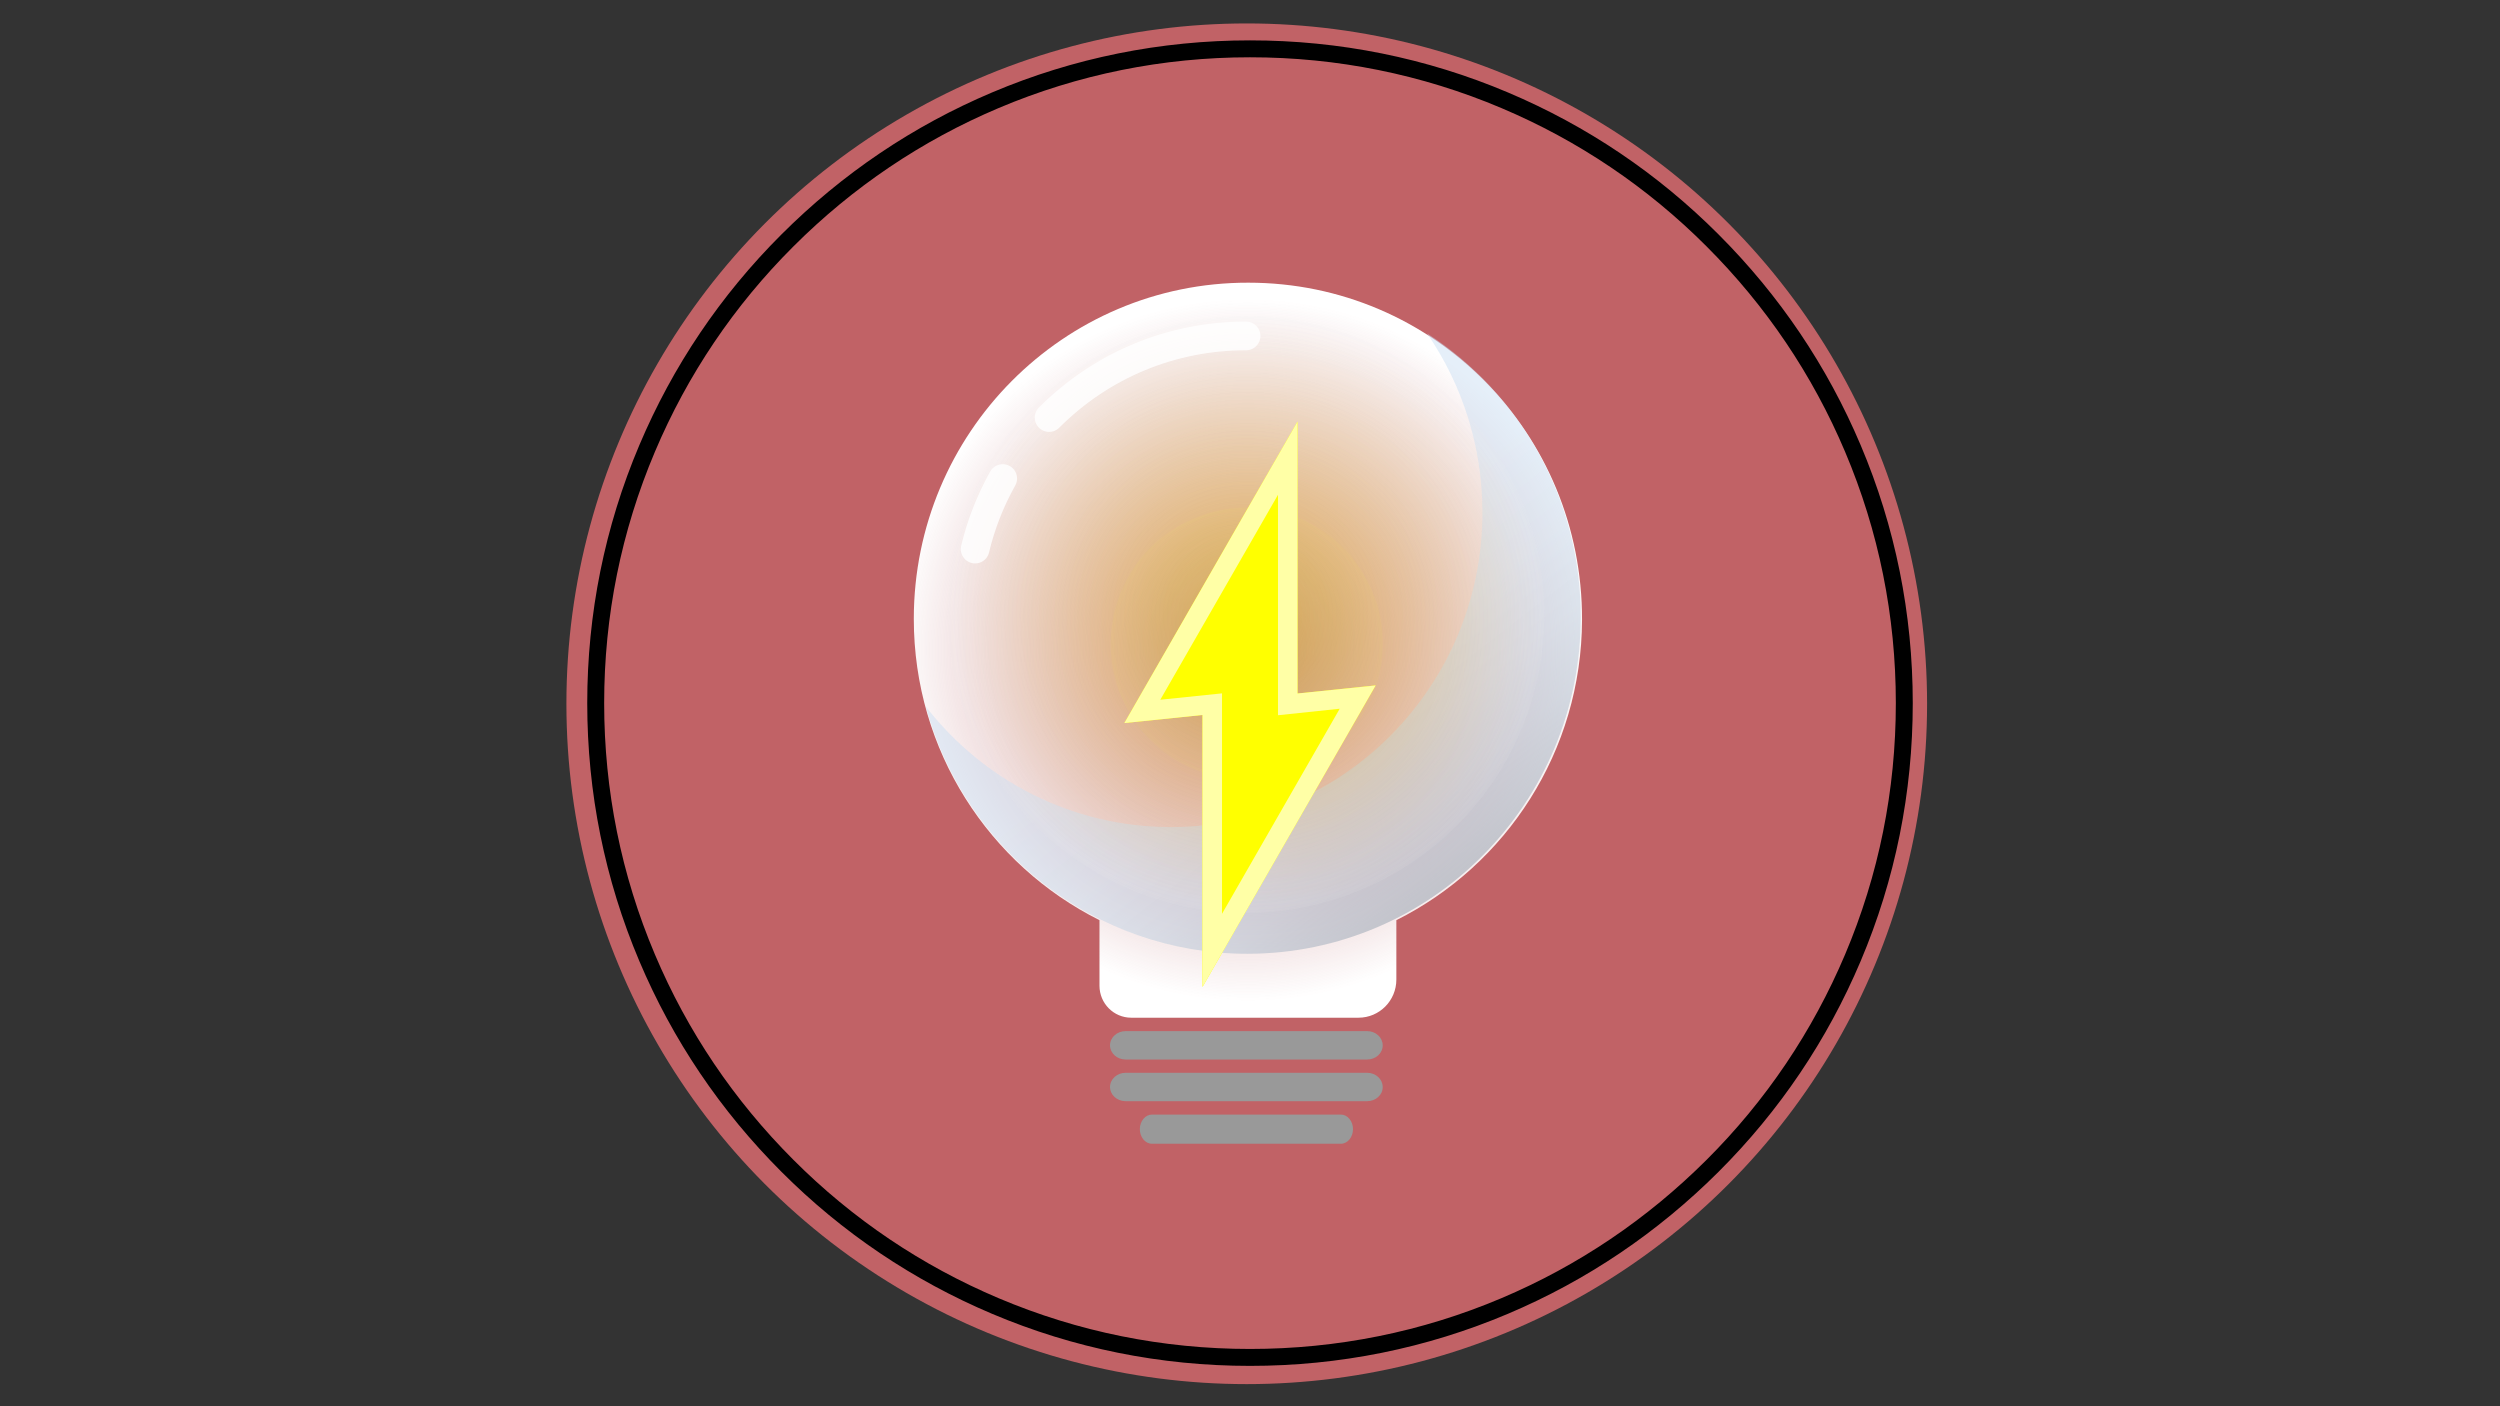<?xml version="1.0" encoding="utf-8"?>
<!-- Generator: Adobe Illustrator 23.0.4, SVG Export Plug-In . SVG Version: 6.00 Build 0)  -->
<svg version="1.1" id="Layer_2" xmlns="http://www.w3.org/2000/svg" xmlns:xlink="http://www.w3.org/1999/xlink" x="0px" y="0px"
	 viewBox="0 0 1920 1080" style="enable-background:new 0 0 1920 1080;" xml:space="preserve">
<rect x="0" y="0" width="1920" height="1080" fill="#333333" stroke="none"/>
<style type="text/css">
	.st0{fill:#C16266;}
	.st1{fill:none;stroke:#000000;stroke-width:13;stroke-miterlimit:10;}
	.st2{fill:url(#SVGID_1_);}
	.st3{fill:#999999;}
	.st4{opacity:0.49;fill:url(#SVGID_2_);}
	.st5{fill:url(#SVGID_3_);}
	.st6{opacity:0.83;fill:none;stroke:#FFFFFF;stroke-width:22;stroke-linecap:round;stroke-miterlimit:10;}
	.st7{opacity:4.000000e-02;fill:url(#SVGID_4_);}
	.st8{fill:#FFFF00;}
	.st9{fill:#FFFFA6;}
</style>
<circle class="st0" cx="957.5" cy="540.5" r="522.5"/>
<path class="st1" d="M960,1042.5c-67.8,0-133.7-13.3-195.6-39.5c-59.8-25.3-113.6-61.5-159.7-107.7
	c-46.2-46.2-82.4-99.9-107.7-159.7c-26.2-61.9-39.5-127.7-39.5-195.6s13.3-133.7,39.5-195.6c25.3-59.8,61.5-113.6,107.7-159.7
	c46.2-46.2,99.9-82.4,159.7-107.7C826.3,50.8,892.2,37.5,960,37.5s133.7,13.3,195.6,39.5c59.8,25.3,113.6,61.5,159.7,107.7
	c46.2,46.2,82.4,99.9,107.7,159.7c26.2,61.9,39.5,127.7,39.5,195.6s-13.3,133.7-39.5,195.6c-25.3,59.8-61.5,113.6-107.7,159.7
	s-99.9,82.4-159.7,107.7C1093.7,1029.2,1027.8,1042.5,960,1042.5z"/>
<radialGradient id="SVGID_1_" cx="958.375" cy="499.25" r="269.742" gradientUnits="userSpaceOnUse">
	<stop  offset="0" style="stop-color:#F2F2F2;stop-opacity:0.1"/>
	<stop  offset="1" style="stop-color:#FFFFFF"/>
</radialGradient>
<path class="st2" d="M1215,476c-0.3,101.1-58.3,188.5-142.6,230.7v45.6c0,16.2-13,29.3-29.1,29.3H868.8c-13.5,0-24.4-11-24.4-24.6
	v-50.3c-84.5-42.3-142.6-130-142.6-231.4c0-142.7,115-258.4,256.9-258.2C1101,217.1,1215.4,332.7,1215,476z"/>
<path class="st3" d="M1029.8,878.4H884.7c-5.1,0-9.3-5-9.3-11.2v0c0-6.2,4.2-11.2,9.3-11.2h145.1c5.1,0,9.3,5,9.3,11.2v0
	C1039.1,873.4,1034.9,878.4,1029.8,878.4z"/>
<path class="st3" d="M1050.1,845.7H864.4c-6.6,0-11.9-4.9-11.9-10.9l0,0c0-6,5.4-10.9,11.9-10.9h185.6c6.6,0,11.9,4.9,11.9,10.9l0,0
	C1062,840.8,1056.6,845.7,1050.1,845.7z"/>
<path class="st3" d="M1050.1,813.7H864.4c-6.6,0-11.9-4.9-11.9-10.9l0,0c0-6,5.4-10.9,11.9-10.9h185.6c6.6,0,11.9,4.9,11.9,10.9l0,0
	C1062,808.8,1056.6,813.7,1050.1,813.7z"/>
<linearGradient id="SVGID_2_" gradientUnits="userSpaceOnUse" x1="842.061" y1="324.144" x2="1194.627" y2="779.649">
	<stop  offset="0" style="stop-color:#CCE0F4"/>
	<stop  offset="0.356" style="stop-color:#CADEF2"/>
	<stop  offset="0.491" style="stop-color:#C5D8EB"/>
	<stop  offset="0.59" style="stop-color:#BBCDDF"/>
	<stop  offset="0.67" style="stop-color:#ACBDCE"/>
	<stop  offset="0.739" style="stop-color:#99A8B8"/>
	<stop  offset="0.801" style="stop-color:#828F9C"/>
	<stop  offset="0.857" style="stop-color:#67717B"/>
	<stop  offset="0.908" style="stop-color:#474E55"/>
	<stop  offset="0.954" style="stop-color:#24272B"/>
	<stop  offset="0.994" style="stop-color:#000000"/>
</linearGradient>
<path class="st4" d="M1214,473.8c0,142.9-114.6,258.7-256.1,258.7c-117.9,0-217.1-80.4-246.9-189.9c43.8,56.4,111.9,92.6,188.3,92.6
	c132.1,0,239.2-108.2,239.2-241.6c0-51.1-15.7-98.5-42.5-137.5C1167,302,1214,382.4,1214,473.8z"/>
<radialGradient id="SVGID_3_" cx="957" cy="472" r="229" gradientUnits="userSpaceOnUse">
	<stop  offset="0" style="stop-color:#FCEE21;stop-opacity:0.4"/>
	<stop  offset="0.155" style="stop-color:#FCEE25;stop-opacity:0.353"/>
	<stop  offset="0.295" style="stop-color:#FBEE2F;stop-opacity:0.311"/>
	<stop  offset="0.428" style="stop-color:#FAEF42;stop-opacity:0.271"/>
	<stop  offset="0.557" style="stop-color:#F9EF5B;stop-opacity:0.232"/>
	<stop  offset="0.683" style="stop-color:#F8F07D;stop-opacity:0.194"/>
	<stop  offset="0.808" style="stop-color:#F6F1A5;stop-opacity:0.156"/>
	<stop  offset="0.928" style="stop-color:#F3F1D5;stop-opacity:0.12"/>
	<stop  offset="0.994" style="stop-color:#F2F2F2;stop-opacity:0.1"/>
</radialGradient>
<circle class="st5" cx="957" cy="472" r="229"/>
<path class="st6" d="M805.7,320.7C846.1,280.3,899.8,258,957,258"/>
<path class="st6" d="M748.9,421.7c4.5-19,11.7-37.2,21.2-54.2"/>
<radialGradient id="SVGID_4_" cx="957.5" cy="494.5" r="104.5" gradientUnits="userSpaceOnUse">
	<stop  offset="0" style="stop-color:#1CE273"/>
	<stop  offset="0.163" style="stop-color:#1FE272"/>
	<stop  offset="0.299" style="stop-color:#2AE36E"/>
	<stop  offset="0.426" style="stop-color:#3BE468"/>
	<stop  offset="0.547" style="stop-color:#53E55F"/>
	<stop  offset="0.663" style="stop-color:#73E753"/>
	<stop  offset="0.776" style="stop-color:#9AE945"/>
	<stop  offset="0.885" style="stop-color:#C7EB34"/>
	<stop  offset="0.992" style="stop-color:#FBEE22"/>
	<stop  offset="0.994" style="stop-color:#FCEE21"/>
</radialGradient>
<circle class="st7" cx="957.5" cy="494.5" r="104.5"/>
<polygon class="st8" points="923.5,758 923.5,549.1 863.5,555.3 996.5,323.8 996.5,532.6 1056.5,526.4 "/>
<polygon class="st9" points="923.5,758 923.5,549.1 863.5,555.3 996.5,323.8 996.5,532.6 1056.5,526.4 "/>
<polygon class="st8" points="938.5,532.5 891.1,537.4 981.5,380 981.5,549.3 1028.9,544.3 938.5,701.8 "/>
</svg>
